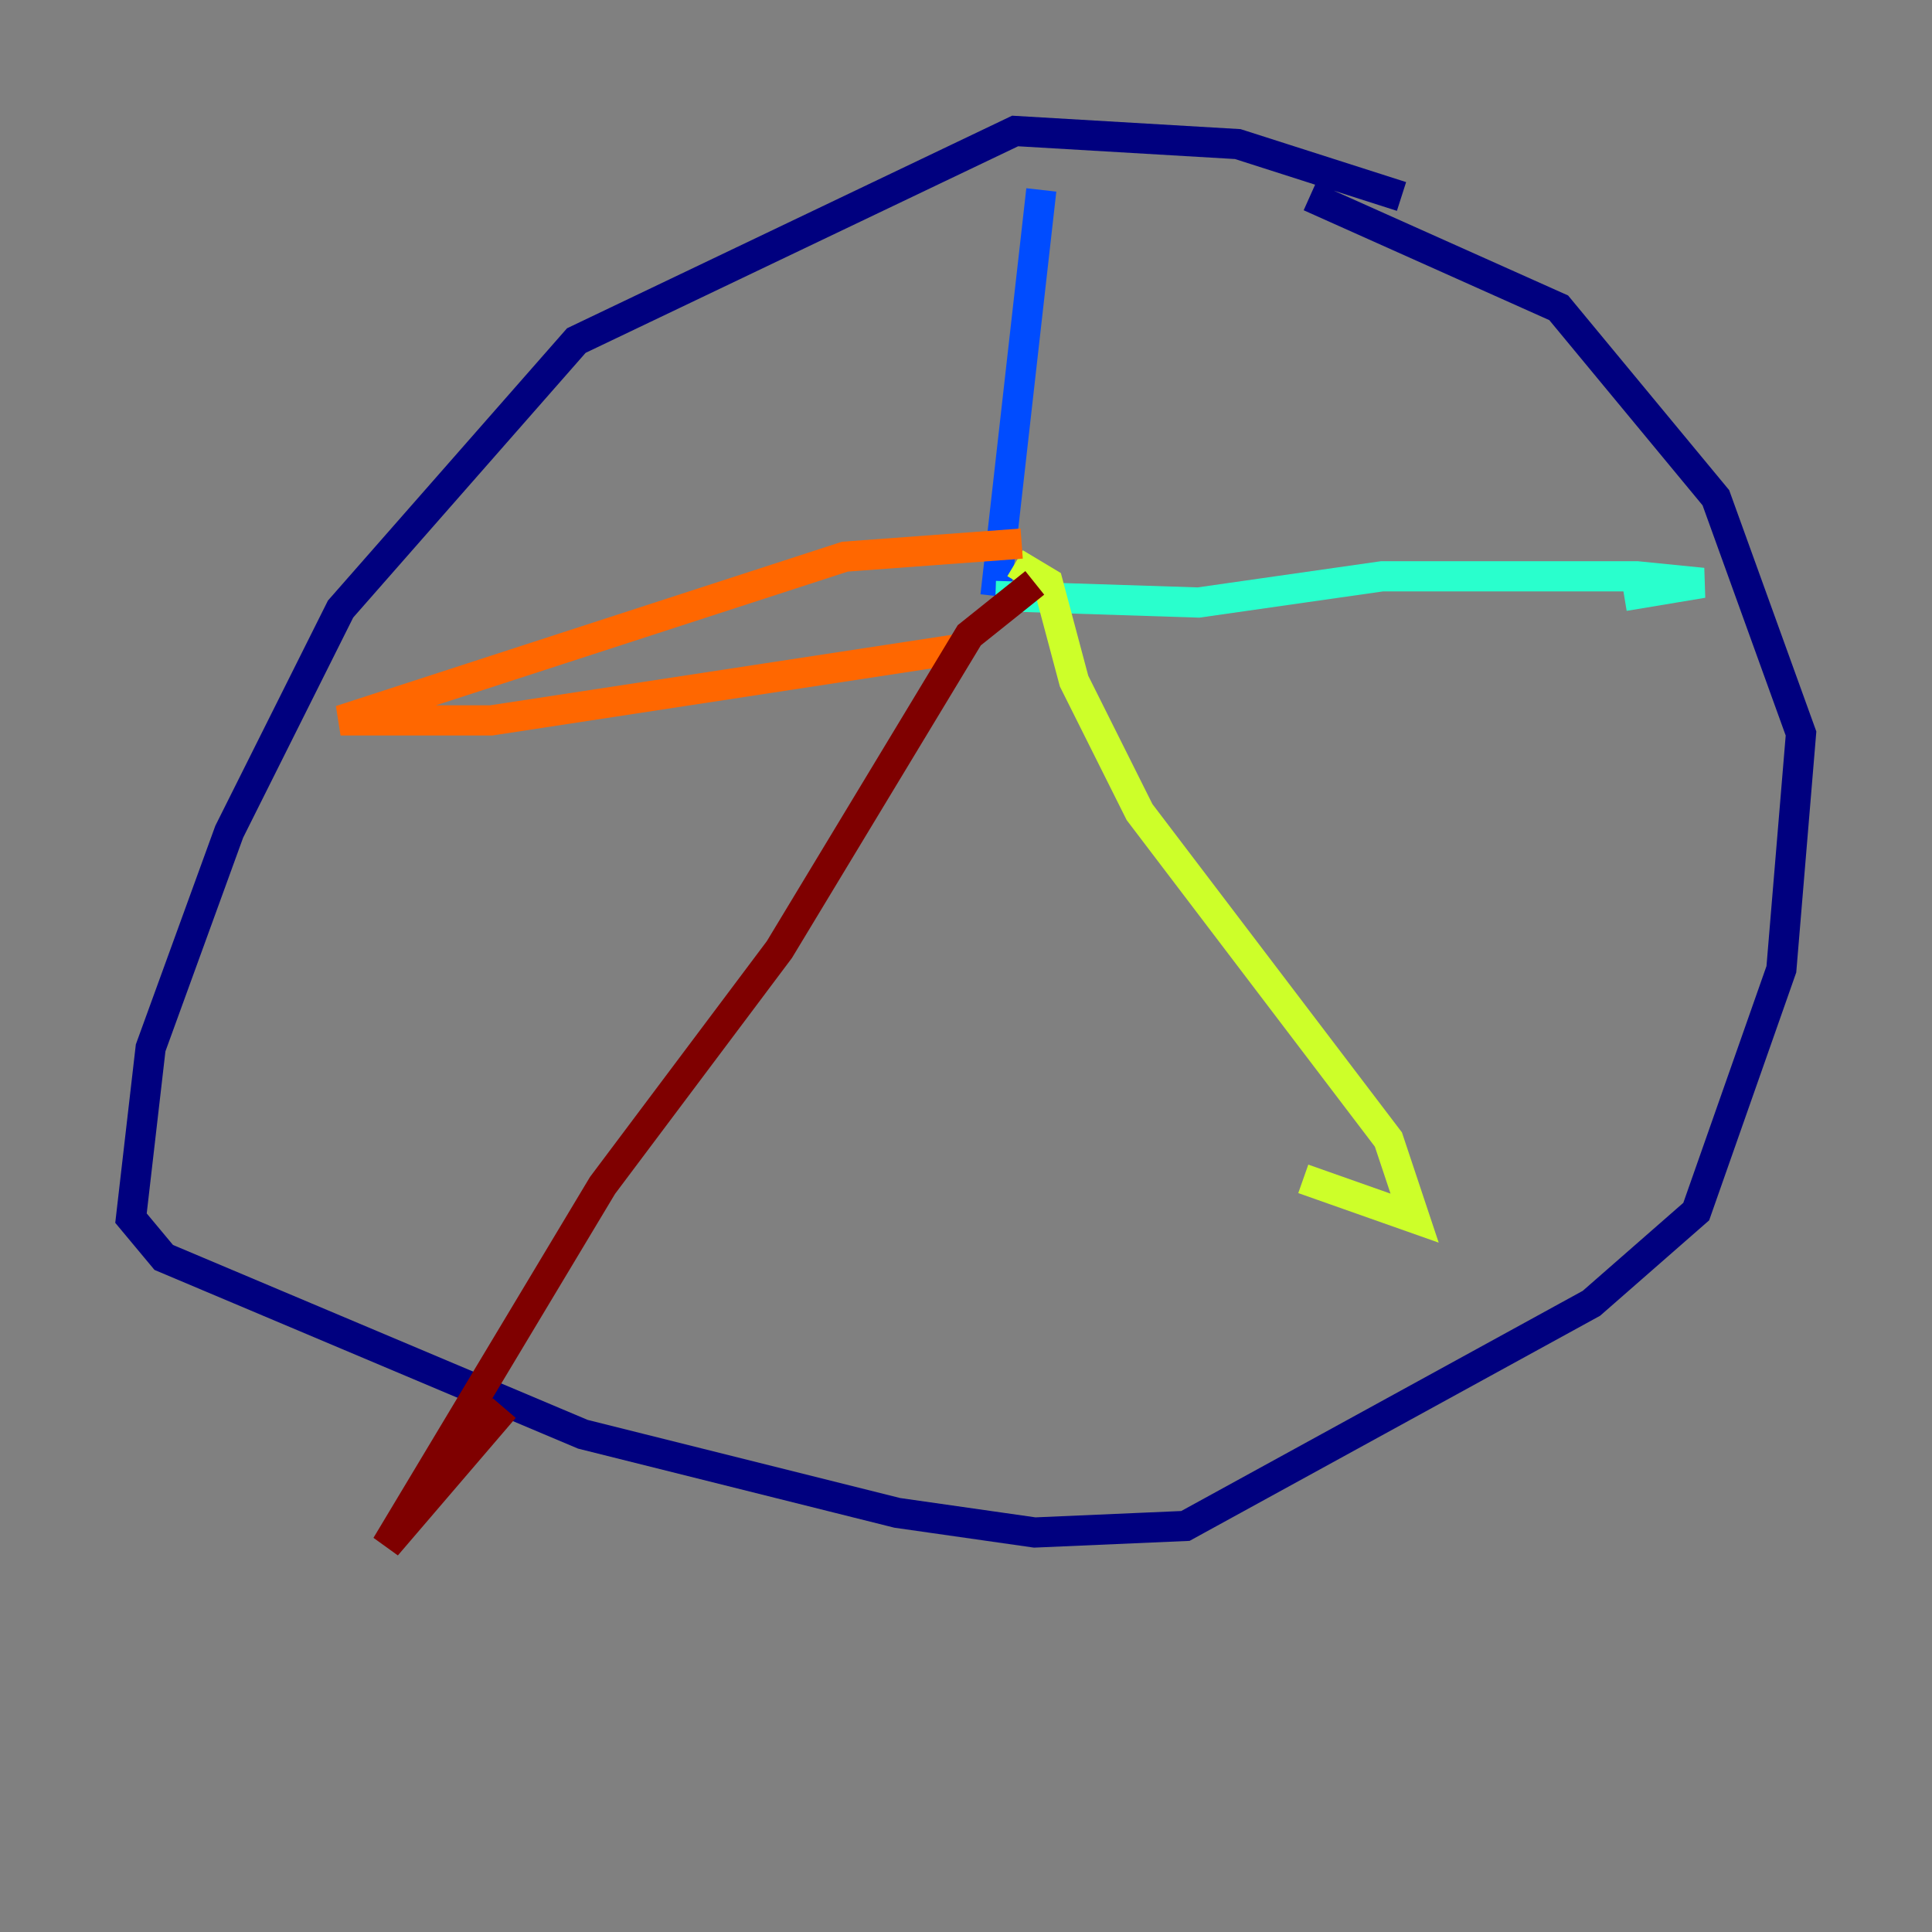 <?xml version="1.0" encoding="utf-8" ?>
<svg baseProfile="tiny" height="128" version="1.2" viewBox="0,0,128,128" width="128" xmlns="http://www.w3.org/2000/svg" xmlns:ev="http://www.w3.org/2001/xml-events" xmlns:xlink="http://www.w3.org/1999/xlink"><rect x="0" y="0" width="128" height="128" fill="#808080" stroke="none"/><defs /><polyline fill="none" points="92.854,13.017 82.007,9.546 67.254,8.678 38.183,22.563 22.563,40.352 15.186,55.105 9.98,69.424 8.678,80.705 10.848,83.308 38.617,95.024 59.444,100.231 68.556,101.532 78.536,101.098 105.437,86.346 112.38,80.271 118.02,64.217 119.322,48.597 113.681,32.976 103.268,20.393 86.78,13.017" stroke="#00007f" stroke-width="2" /><polyline fill="none" points="68.99,12.583 65.953,39.485" stroke="#004cff" stroke-width="2" /><polyline fill="none" points="65.953,39.485 79.403,39.919 91.552,38.183 108.475,38.183 112.814,38.617 107.607,39.485" stroke="#29ffcd" stroke-width="2" /><polyline fill="none" points="67.254,37.315 69.424,38.617 71.159,45.125 75.498,53.803 91.986,75.498 93.722,80.705 86.346,78.102" stroke="#cdff29" stroke-width="2" /><polyline fill="none" points="67.688,36.014 55.973,36.881 22.563,47.729 32.542,47.729 63.783,42.956" stroke="#ff6700" stroke-width="2" /><polyline fill="none" points="68.556,38.617 64.217,42.088 51.634,62.915 39.919,78.536 25.6,102.4 33.41,93.288" stroke="#7f0000" stroke-width="2" /></svg>
